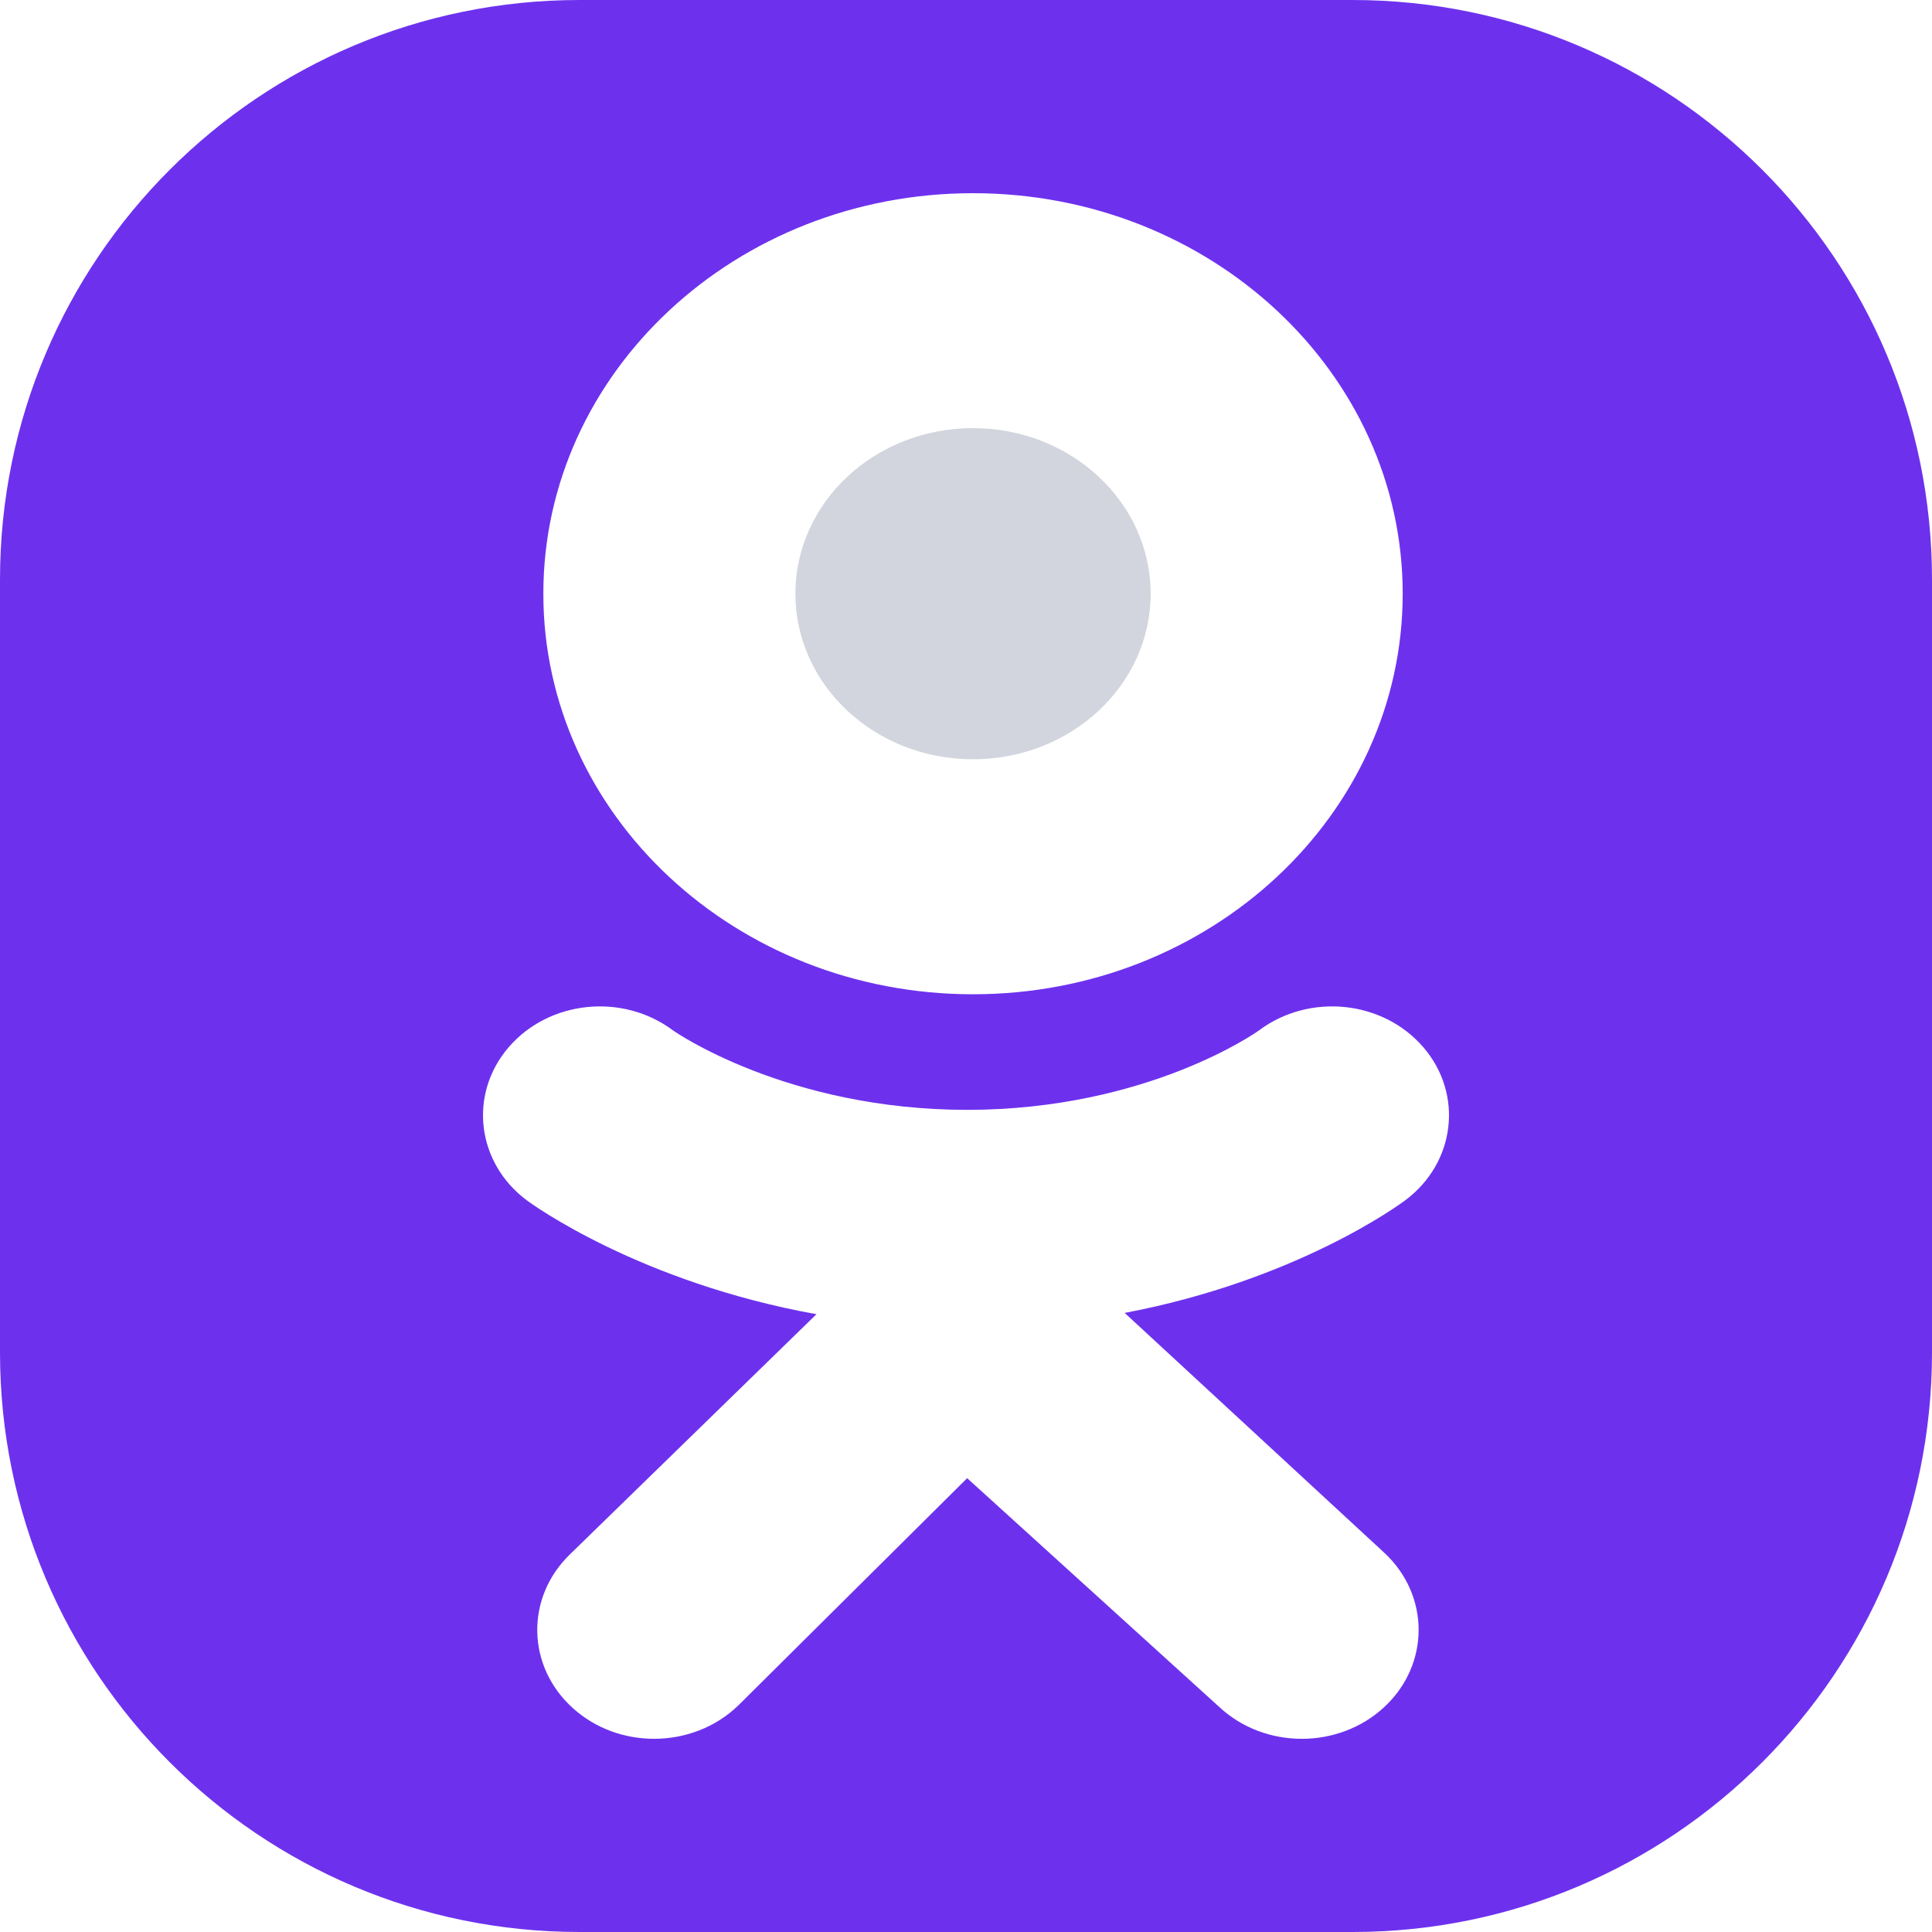 <svg width="30" height="30" viewBox="0 0 30 30" fill="none" xmlns="http://www.w3.org/2000/svg">
<path d="M12.351 9.219C12.351 10.639 13.585 11.79 15.108 11.79C16.632 11.79 17.867 10.639 17.867 9.219C17.867 7.8 16.632 6.648 15.108 6.648C13.585 6.648 12.351 7.8 12.351 9.219Z" fill="#D2D5DD"/>
<path fill-rule="evenodd" clip-rule="evenodd" d="M9 0C4.029 0 0 4.029 0 9V21C0 25.971 4.029 30 9 30H21C25.971 30 30 25.971 30 21V9C30 4.029 25.971 0 21 0H9ZM8.437 9.219C8.437 5.785 11.424 3 15.108 3C18.794 3 21.781 5.785 21.781 9.219C21.781 12.654 18.794 15.439 15.108 15.439C11.424 15.439 8.437 12.654 8.437 9.219ZM21.821 18.638C21.736 18.701 20.135 19.88 17.464 20.387L21.496 24.112C22.205 24.772 22.206 25.843 21.498 26.504C20.79 27.165 19.642 27.166 18.933 26.506L15.018 22.953L11.463 26.483C11.107 26.827 10.632 27 10.157 27C9.703 27 9.25 26.843 8.898 26.526C8.176 25.878 8.155 24.808 8.851 24.135L12.678 20.407C9.932 19.912 8.265 18.702 8.179 18.638C7.398 18.054 7.272 16.989 7.899 16.261C8.526 15.532 9.667 15.415 10.449 15.999C10.466 16.012 12.209 17.232 15.018 17.234C17.827 17.232 19.534 16.012 19.551 15.999C20.333 15.415 21.474 15.532 22.101 16.261C22.728 16.989 22.602 18.054 21.821 18.638Z" fill="#6D31EE"/>
</svg>